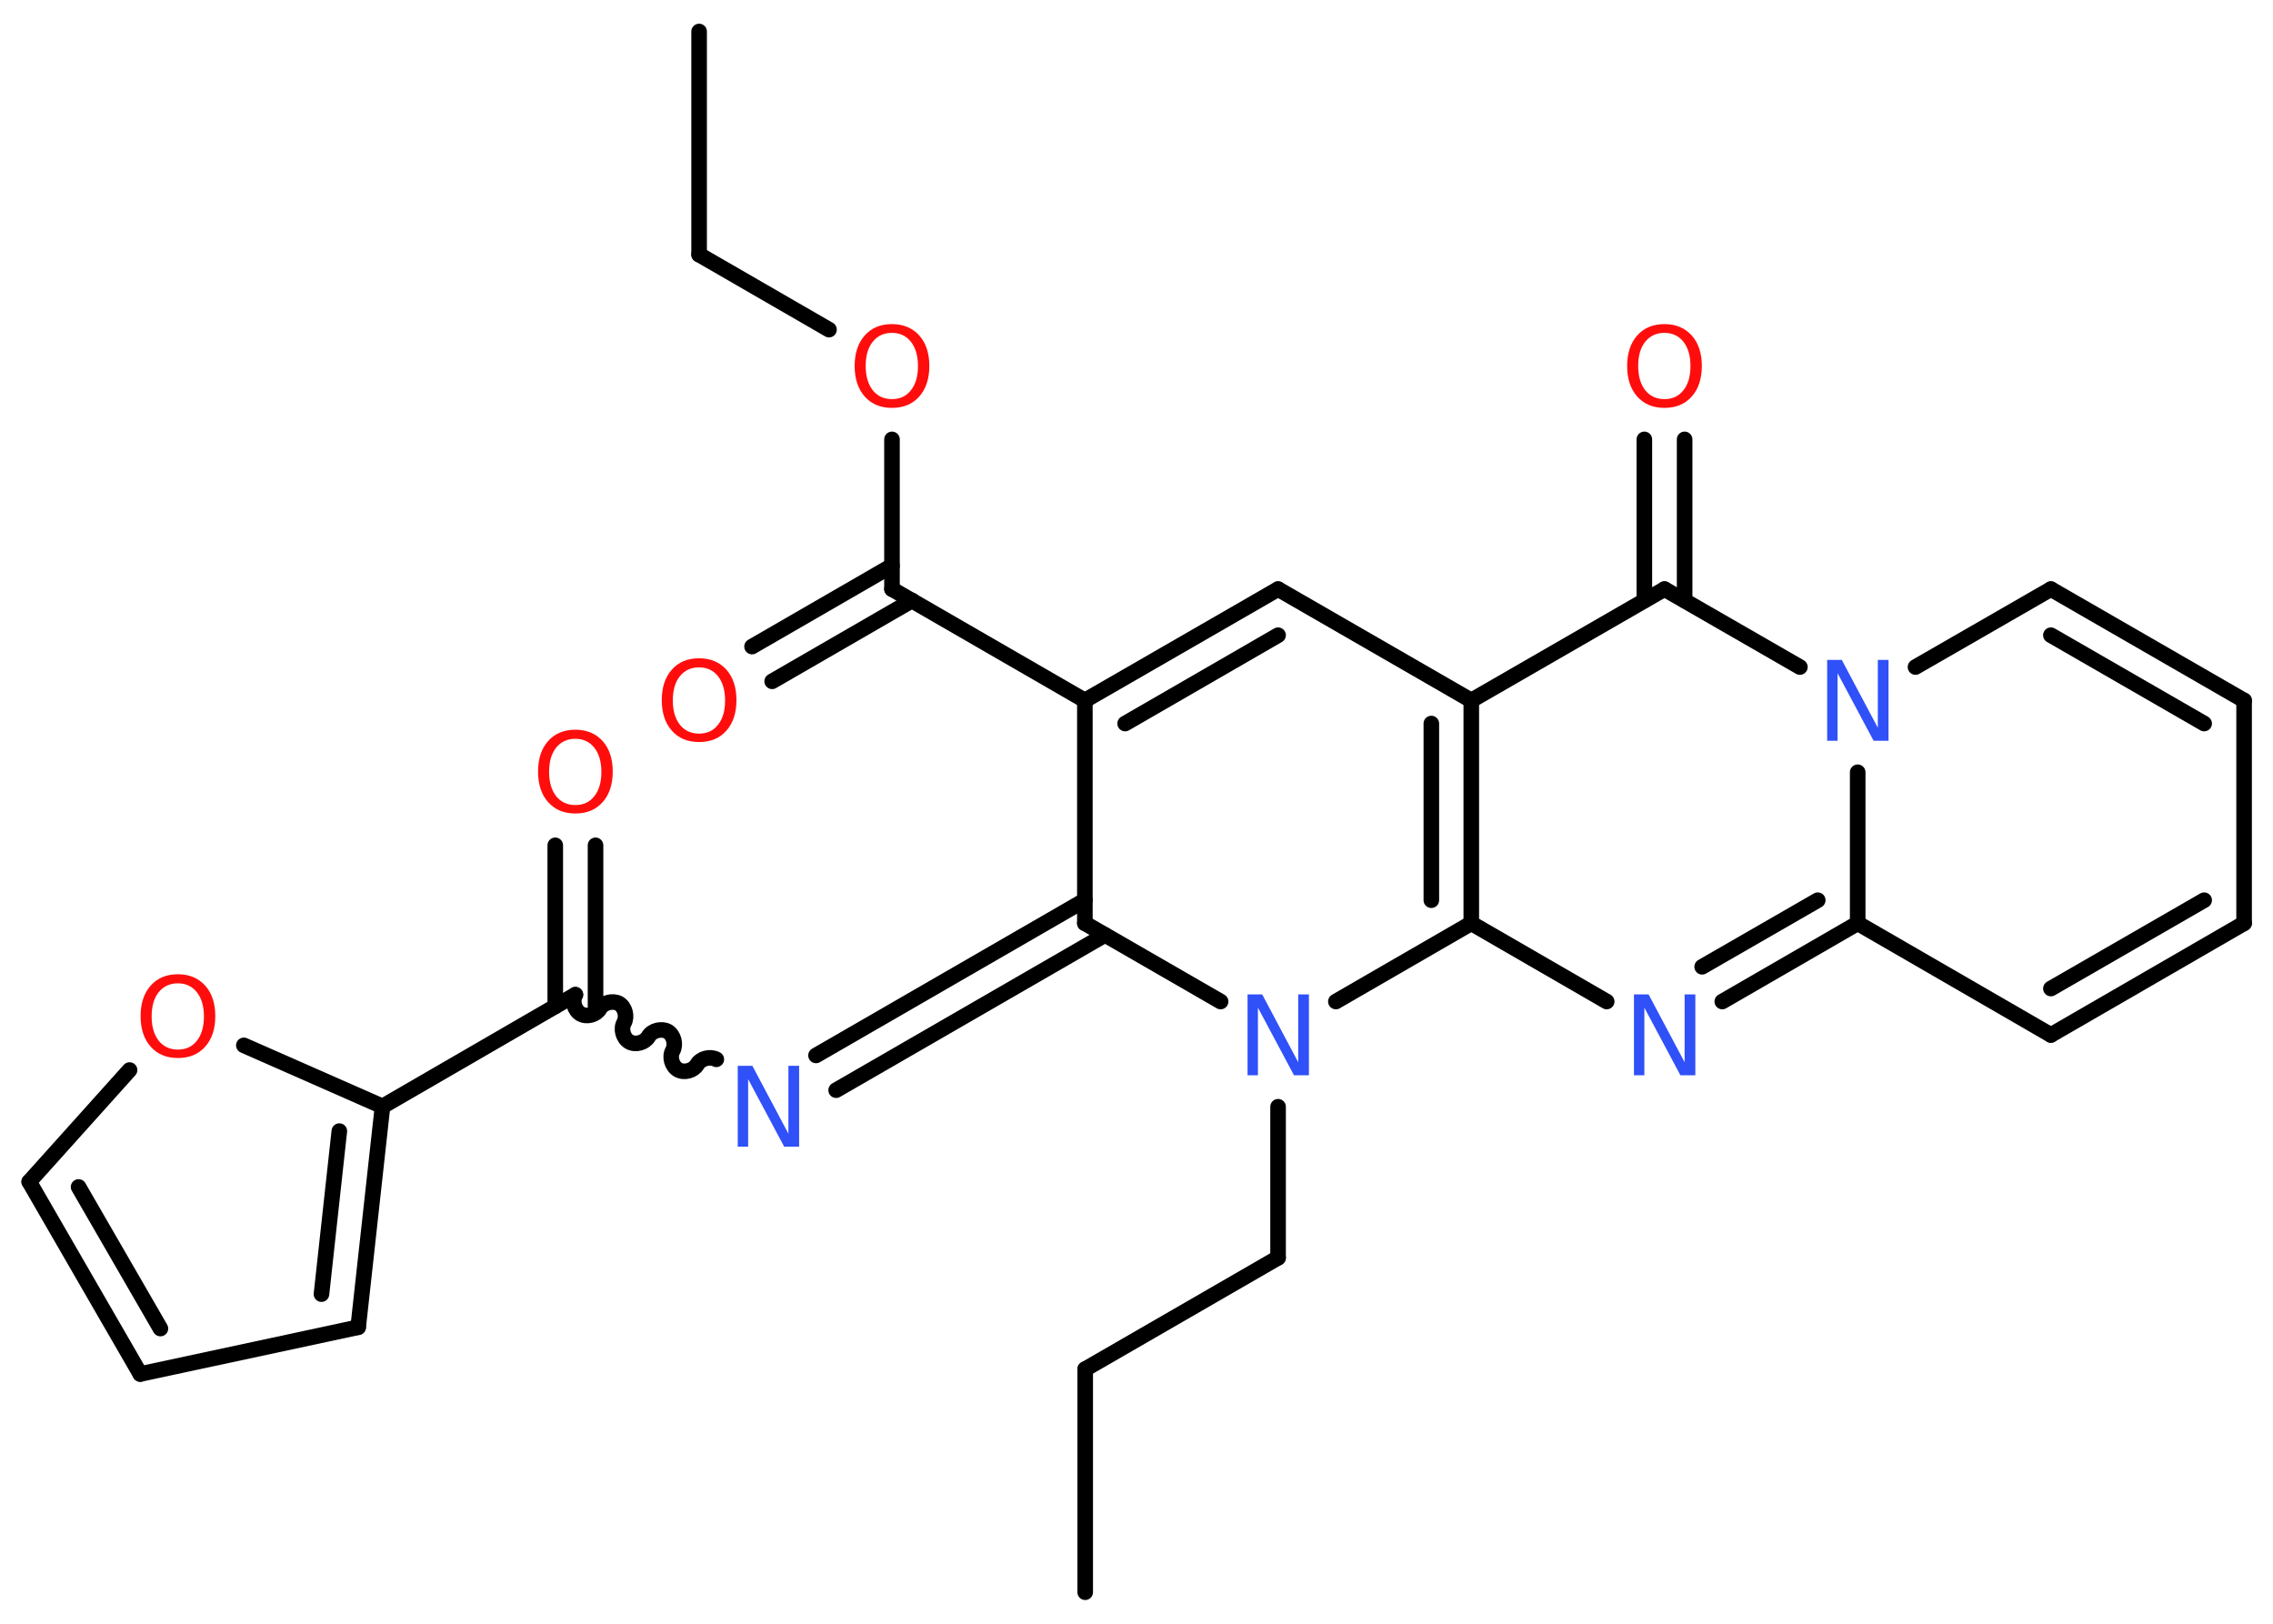 <?xml version='1.0' encoding='UTF-8'?>
<!DOCTYPE svg PUBLIC "-//W3C//DTD SVG 1.1//EN" "http://www.w3.org/Graphics/SVG/1.1/DTD/svg11.dtd">
<svg version='1.2' xmlns='http://www.w3.org/2000/svg' xmlns:xlink='http://www.w3.org/1999/xlink' width='70.0mm' height='50.0mm' viewBox='0 0 70.0 50.0'>
  <desc>Generated by the Chemistry Development Kit (http://github.com/cdk)</desc>
  <g stroke-linecap='round' stroke-linejoin='round' stroke='#000000' stroke-width='.48' fill='#FF0D0D'>
    <rect x='.0' y='.0' width='70.0' height='50.0' fill='#FFFFFF' stroke='none'/>
    <g id='mol1' class='mol'>
      <line id='mol1bnd1' class='bond' x1='33.42' y1='49.03' x2='33.42' y2='42.16'/>
      <line id='mol1bnd2' class='bond' x1='33.42' y1='42.16' x2='39.36' y2='38.73'/>
      <line id='mol1bnd3' class='bond' x1='39.36' y1='38.73' x2='39.36' y2='34.08'/>
      <line id='mol1bnd4' class='bond' x1='37.59' y1='30.84' x2='33.41' y2='28.43'/>
      <g id='mol1bnd5' class='bond'>
        <line x1='34.03' y1='28.79' x2='25.75' y2='33.57'/>
        <line x1='33.41' y1='27.72' x2='25.13' y2='32.5'/>
      </g>
      <path id='mol1bnd6' class='bond' d='M17.72 30.63c-.11 .19 -.03 .48 .16 .59c.19 .11 .48 .03 .59 -.16c.11 -.19 .4 -.26 .59 -.16c.19 .11 .26 .4 .16 .59c-.11 .19 -.03 .48 .16 .59c.19 .11 .48 .03 .59 -.16c.11 -.19 .4 -.26 .59 -.16c.19 .11 .26 .4 .16 .59c-.11 .19 -.03 .48 .16 .59c.19 .11 .48 .03 .59 -.16c.11 -.19 .4 -.26 .59 -.16' fill='none' stroke='#000000' stroke-width='.48'/>
      <g id='mol1bnd7' class='bond'>
        <line x1='17.1' y1='30.99' x2='17.1' y2='26.03'/>
        <line x1='18.34' y1='30.99' x2='18.34' y2='26.03'/>
      </g>
      <line id='mol1bnd8' class='bond' x1='17.72' y1='30.63' x2='11.78' y2='34.07'/>
      <g id='mol1bnd9' class='bond'>
        <line x1='11.03' y1='40.87' x2='11.78' y2='34.07'/>
        <line x1='9.9' y1='39.85' x2='10.45' y2='34.83'/>
      </g>
      <line id='mol1bnd10' class='bond' x1='11.03' y1='40.87' x2='4.32' y2='42.31'/>
      <g id='mol1bnd11' class='bond'>
        <line x1='.9' y1='36.39' x2='4.32' y2='42.31'/>
        <line x1='2.42' y1='36.55' x2='4.94' y2='40.91'/>
      </g>
      <line id='mol1bnd12' class='bond' x1='.9' y1='36.39' x2='3.99' y2='32.95'/>
      <line id='mol1bnd13' class='bond' x1='11.78' y1='34.07' x2='7.51' y2='32.19'/>
      <line id='mol1bnd14' class='bond' x1='33.41' y1='28.43' x2='33.41' y2='21.57'/>
      <line id='mol1bnd15' class='bond' x1='33.41' y1='21.57' x2='27.47' y2='18.14'/>
      <g id='mol1bnd16' class='bond'>
        <line x1='28.09' y1='18.49' x2='23.78' y2='20.98'/>
        <line x1='27.47' y1='17.42' x2='23.16' y2='19.91'/>
      </g>
      <line id='mol1bnd17' class='bond' x1='27.47' y1='18.14' x2='27.47' y2='13.53'/>
      <line id='mol1bnd18' class='bond' x1='25.53' y1='10.15' x2='21.53' y2='7.84'/>
      <line id='mol1bnd19' class='bond' x1='21.53' y1='7.84' x2='21.53' y2='.97'/>
      <g id='mol1bnd20' class='bond'>
        <line x1='39.36' y1='18.14' x2='33.41' y2='21.57'/>
        <line x1='39.36' y1='19.56' x2='34.65' y2='22.28'/>
      </g>
      <line id='mol1bnd21' class='bond' x1='39.36' y1='18.14' x2='45.31' y2='21.57'/>
      <line id='mol1bnd22' class='bond' x1='45.31' y1='21.57' x2='51.26' y2='18.14'/>
      <g id='mol1bnd23' class='bond'>
        <line x1='50.64' y1='18.49' x2='50.64' y2='13.53'/>
        <line x1='51.88' y1='18.49' x2='51.88' y2='13.53'/>
      </g>
      <line id='mol1bnd24' class='bond' x1='51.26' y1='18.14' x2='55.43' y2='20.54'/>
      <line id='mol1bnd25' class='bond' x1='58.99' y1='20.54' x2='63.16' y2='18.14'/>
      <g id='mol1bnd26' class='bond'>
        <line x1='69.11' y1='21.57' x2='63.16' y2='18.14'/>
        <line x1='67.88' y1='22.28' x2='63.16' y2='19.56'/>
      </g>
      <line id='mol1bnd27' class='bond' x1='69.11' y1='21.57' x2='69.11' y2='28.43'/>
      <g id='mol1bnd28' class='bond'>
        <line x1='63.16' y1='31.87' x2='69.11' y2='28.43'/>
        <line x1='63.16' y1='30.44' x2='67.88' y2='27.72'/>
      </g>
      <line id='mol1bnd29' class='bond' x1='63.16' y1='31.87' x2='57.21' y2='28.43'/>
      <line id='mol1bnd30' class='bond' x1='57.21' y1='23.78' x2='57.21' y2='28.43'/>
      <g id='mol1bnd31' class='bond'>
        <line x1='53.04' y1='30.84' x2='57.21' y2='28.43'/>
        <line x1='52.42' y1='29.77' x2='55.98' y2='27.72'/>
      </g>
      <line id='mol1bnd32' class='bond' x1='49.48' y1='30.84' x2='45.31' y2='28.43'/>
      <g id='mol1bnd33' class='bond'>
        <line x1='45.31' y1='28.43' x2='45.31' y2='21.57'/>
        <line x1='44.08' y1='27.72' x2='44.08' y2='22.28'/>
      </g>
      <line id='mol1bnd34' class='bond' x1='41.14' y1='30.84' x2='45.31' y2='28.43'/>
      <path id='mol1atm4' class='atom' d='M38.42 30.62h.45l1.11 2.09v-2.09h.33v2.49h-.46l-1.11 -2.08v2.08h-.32v-2.49z' stroke='none' fill='#3050F8'/>
      <path id='mol1atm6' class='atom' d='M22.72 32.82h.45l1.11 2.09v-2.09h.33v2.49h-.46l-1.11 -2.08v2.08h-.32v-2.49z' stroke='none' fill='#3050F8'/>
      <path id='mol1atm8' class='atom' d='M17.72 22.75q-.37 .0 -.59 .27q-.22 .27 -.22 .75q.0 .47 .22 .75q.22 .27 .59 .27q.37 .0 .58 -.27q.22 -.27 .22 -.75q.0 -.47 -.22 -.75q-.22 -.27 -.58 -.27zM17.72 22.47q.52 .0 .84 .35q.31 .35 .31 .94q.0 .59 -.31 .94q-.31 .35 -.84 .35q-.53 .0 -.84 -.35q-.31 -.35 -.31 -.94q.0 -.59 .31 -.94q.31 -.35 .84 -.35z' stroke='none'/>
      <path id='mol1atm13' class='atom' d='M5.48 30.28q-.37 .0 -.59 .27q-.22 .27 -.22 .75q.0 .47 .22 .75q.22 .27 .59 .27q.37 .0 .58 -.27q.22 -.27 .22 -.75q.0 -.47 -.22 -.75q-.22 -.27 -.58 -.27zM5.48 30.0q.52 .0 .84 .35q.31 .35 .31 .94q.0 .59 -.31 .94q-.31 .35 -.84 .35q-.53 .0 -.84 -.35q-.31 -.35 -.31 -.94q.0 -.59 .31 -.94q.31 -.35 .84 -.35z' stroke='none'/>
      <path id='mol1atm16' class='atom' d='M21.53 20.55q-.37 .0 -.59 .27q-.22 .27 -.22 .75q.0 .47 .22 .75q.22 .27 .59 .27q.37 .0 .58 -.27q.22 -.27 .22 -.75q.0 -.47 -.22 -.75q-.22 -.27 -.58 -.27zM21.53 20.27q.52 .0 .84 .35q.31 .35 .31 .94q.0 .59 -.31 .94q-.31 .35 -.84 .35q-.53 .0 -.84 -.35q-.31 -.35 -.31 -.94q.0 -.59 .31 -.94q.31 -.35 .84 -.35z' stroke='none'/>
      <path id='mol1atm17' class='atom' d='M27.47 10.25q-.37 .0 -.59 .27q-.22 .27 -.22 .75q.0 .47 .22 .75q.22 .27 .59 .27q.37 .0 .58 -.27q.22 -.27 .22 -.75q.0 -.47 -.22 -.75q-.22 -.27 -.58 -.27zM27.47 9.98q.52 .0 .84 .35q.31 .35 .31 .94q.0 .59 -.31 .94q-.31 .35 -.84 .35q-.53 .0 -.84 -.35q-.31 -.35 -.31 -.94q.0 -.59 .31 -.94q.31 -.35 .84 -.35z' stroke='none'/>
      <path id='mol1atm23' class='atom' d='M51.26 10.25q-.37 .0 -.59 .27q-.22 .27 -.22 .75q.0 .47 .22 .75q.22 .27 .59 .27q.37 .0 .58 -.27q.22 -.27 .22 -.75q.0 -.47 -.22 -.75q-.22 -.27 -.58 -.27zM51.26 9.98q.52 .0 .84 .35q.31 .35 .31 .94q.0 .59 -.31 .94q-.31 .35 -.84 .35q-.53 .0 -.84 -.35q-.31 -.35 -.31 -.94q.0 -.59 .31 -.94q.31 -.35 .84 -.35z' stroke='none'/>
      <path id='mol1atm24' class='atom' d='M56.27 20.32h.45l1.11 2.09v-2.09h.33v2.49h-.46l-1.11 -2.08v2.08h-.32v-2.49z' stroke='none' fill='#3050F8'/>
      <path id='mol1atm30' class='atom' d='M50.32 30.62h.45l1.11 2.09v-2.09h.33v2.49h-.46l-1.11 -2.08v2.08h-.32v-2.49z' stroke='none' fill='#3050F8'/>
    </g>
  </g>
</svg>
